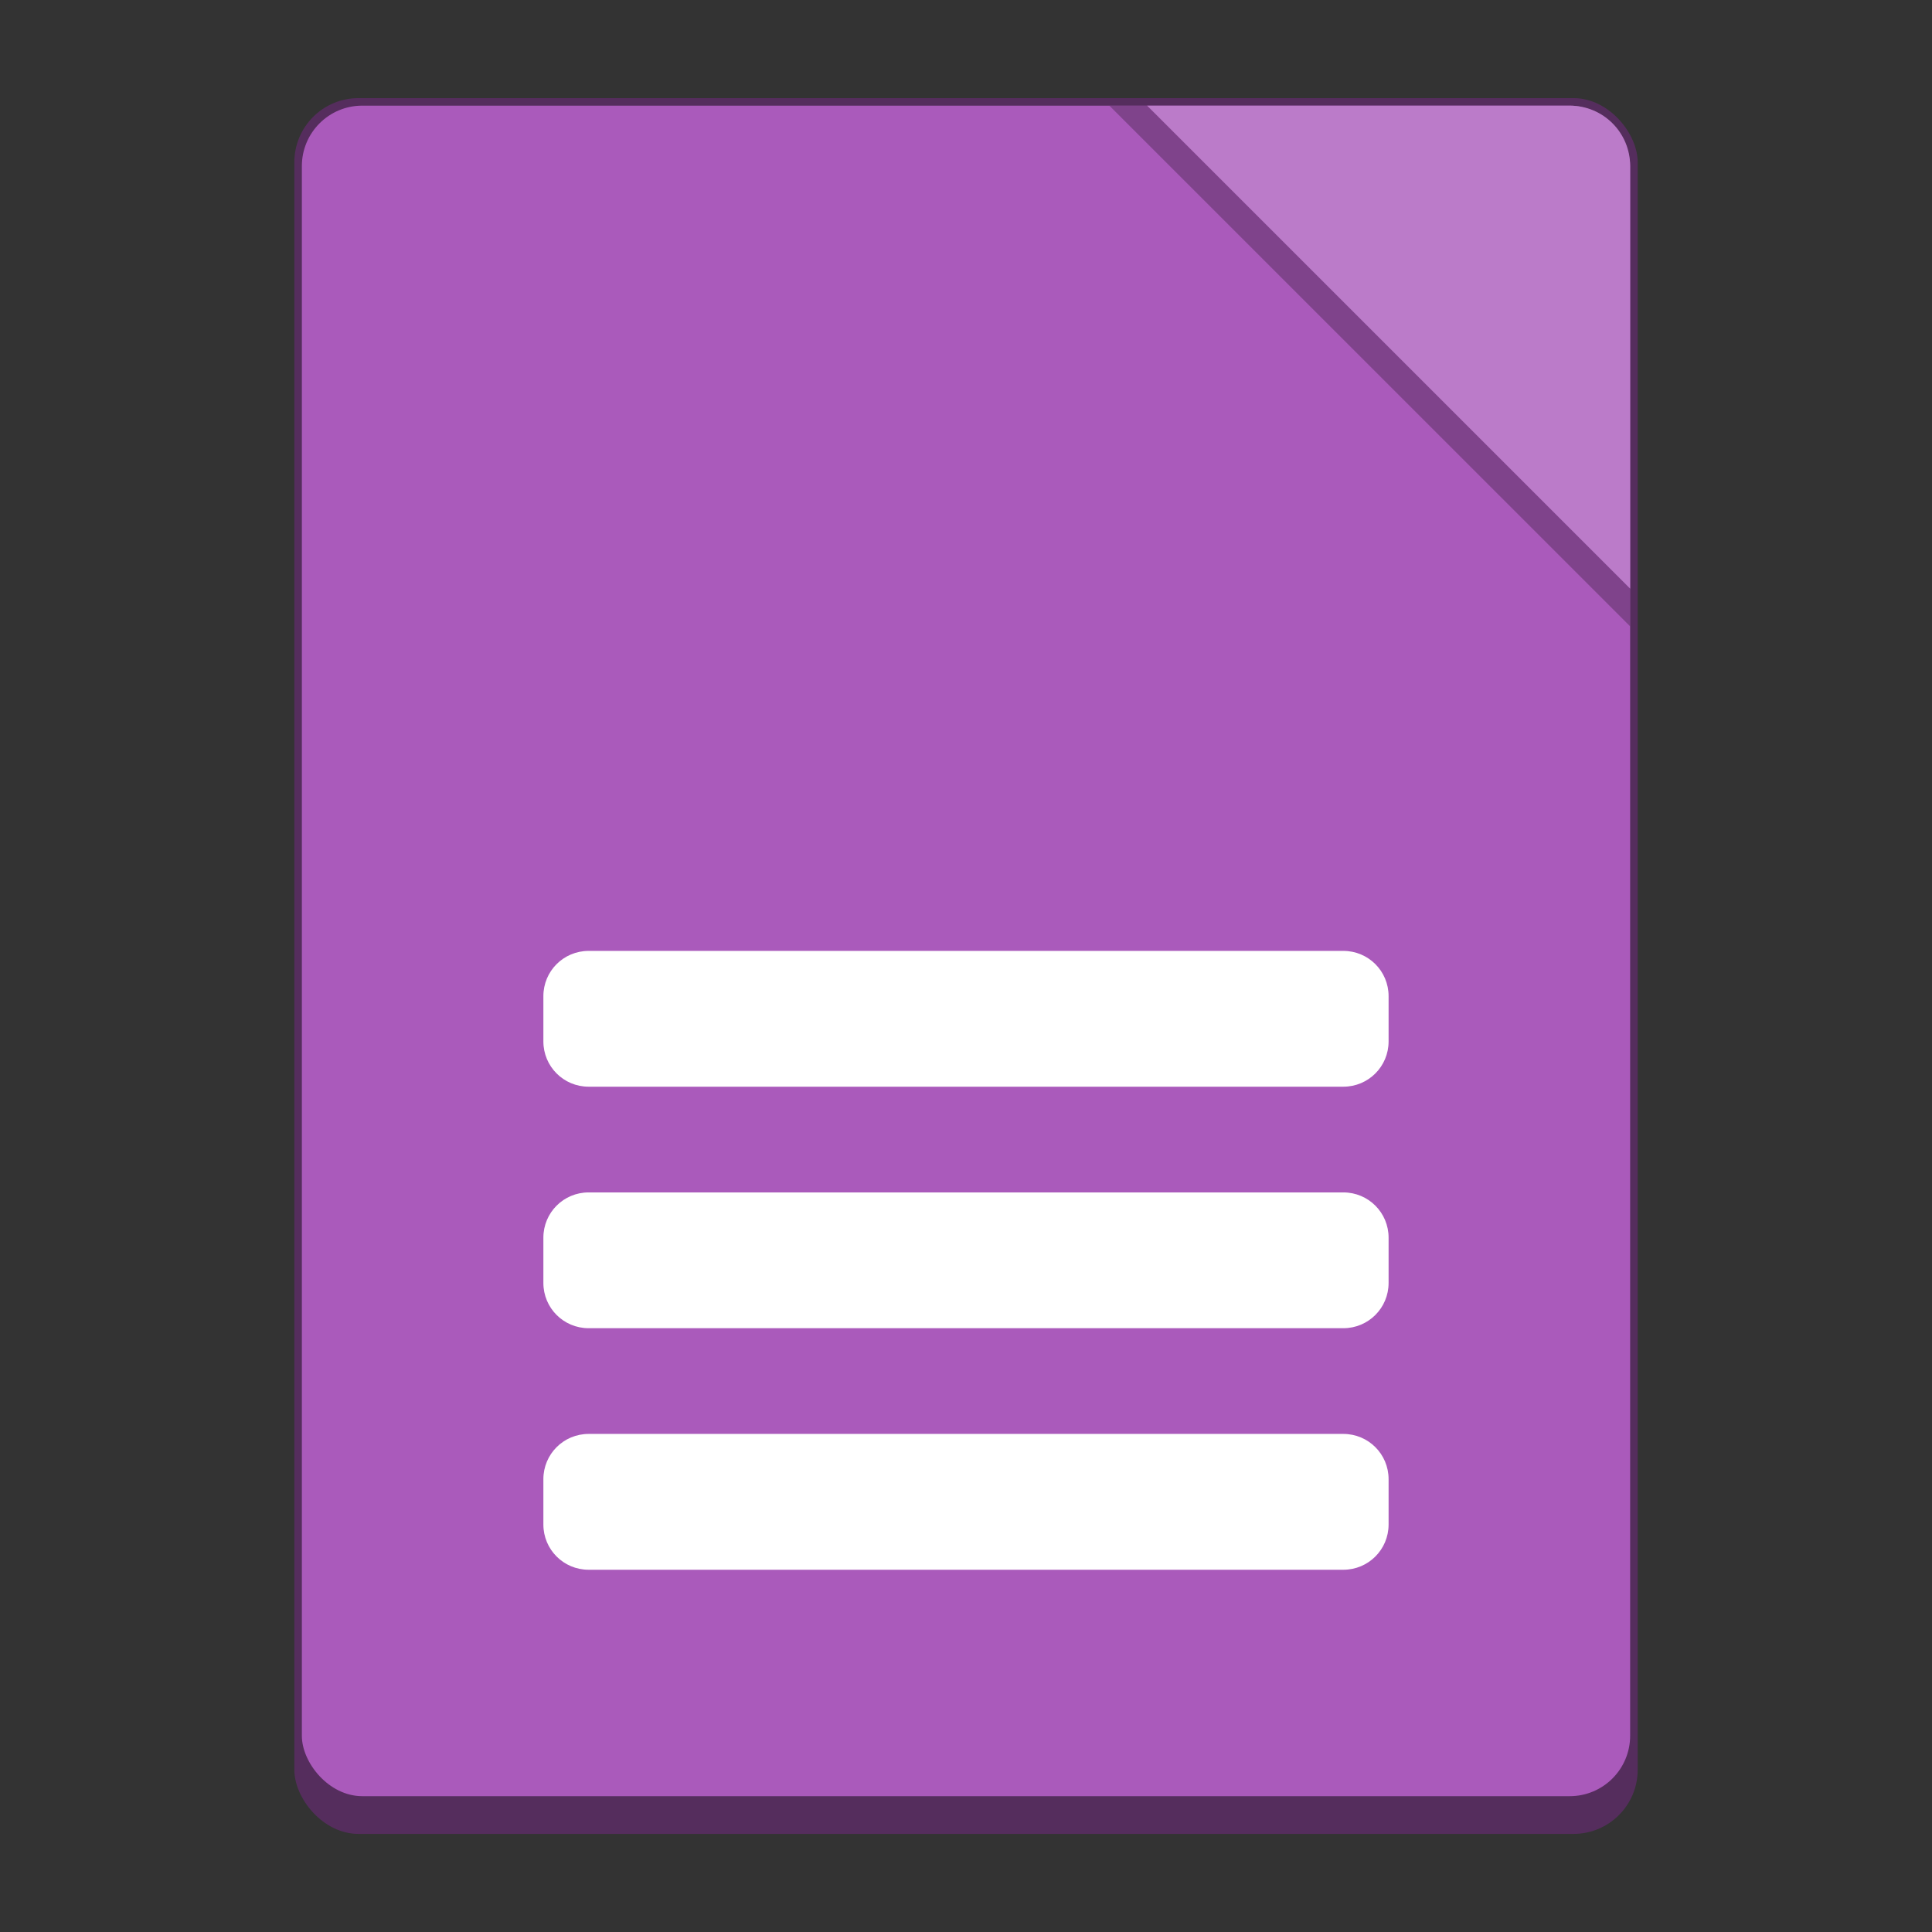 <?xml version="1.0" encoding="UTF-8" standalone="no"?>
<!-- Created with Inkscape (http://www.inkscape.org/) -->

<svg
   width="256"
   height="256"
   viewBox="0 0 67.733 67.733"
   version="1.1"
   id="svg5"
   inkscape:version="1.2 (dc2aedaf03, 2022-05-15)"
   sodipodi:docname="libreoffice-base.svg"
   xmlns:inkscape="http://www.inkscape.org/namespaces/inkscape"
   xmlns:sodipodi="http://sodipodi.sourceforge.net/DTD/sodipodi-0.dtd"
   xmlns="http://www.w3.org/2000/svg"
   xmlns:svg="http://www.w3.org/2000/svg">
  <rect x="0" y="0" width="67.733" height="67.733" fill="#333333" stroke="none"/>
  <sodipodi:namedview
     id="namedview7"
     pagecolor="#ffffff"
     bordercolor="#666666"
     borderopacity="1.0"
     inkscape:pageshadow="2"
     inkscape:pageopacity="0.0"
     inkscape:pagecheckerboard="0"
     inkscape:document-units="px"
     showgrid="false"
     units="px"
     height="48px"
     inkscape:zoom="3.1796875"
     inkscape:cx="200.96314"
     inkscape:cy="115.73464"
     inkscape:window-width="1846"
     inkscape:window-height="1011"
     inkscape:window-x="0"
     inkscape:window-y="0"
     inkscape:window-maximized="1"
     inkscape:current-layer="svg5"
     inkscape:showpageshadow="2"
     inkscape:deskcolor="#d1d1d1"
     showguides="false" />
  <defs
     id="defs2" />
  <rect
     style="opacity:1;fill:#552d5d;fill-opacity:1;stroke-width:0.529"
     id="rect479"
     width="47.096"
     height="60.854"
     x="10.319"
     y="3.44"
     ry="2.249" />
  <rect
     style="opacity:1;fill:#aa5abb;fill-opacity:1;stroke-width:1.058"
     id="rect3992"
     width="46.567"
     height="59.267"
     x="10.583"
     y="3.704"
     ry="2.117" />
  <path
     d="m 38.894,3.704 h 16.14 c 1.173,0 2.117,0.944 2.117,2.117 V 21.96 Z"
     style="opacity:0.5;fill:#552d5d;fill-opacity:1;stroke-width:0.265"
     id="path967"
     sodipodi:nodetypes="csscc" />
  <path
     d="m 40.217,3.704 h 14.817 c 1.173,0 2.117,0.944 2.117,2.117 V 20.637"
     style="fill:#bb7bc9;fill-opacity:1;stroke-width:0.265"
     id="path995"
     sodipodi:nodetypes="cssc" />
  <path
     id="rect1207"
     style="fill:#ffffff;stroke-width:1.058;stroke-linecap:round;stroke-linejoin:bevel"
     d="m 20.637,33.337 c -0.879,0 -1.587,0.708 -1.587,1.587 v 1.587 c 0,0.879 0.708,1.587 1.587,1.587 h 26.458 c 0.879,0 1.587,-0.708 1.587,-1.587 v -1.587 c 0,-0.879 -0.708,-1.587 -1.587,-1.587 z m 0,8.467 c -0.879,0 -1.587,0.708 -1.587,1.587 v 1.587 c 0,0.879 0.708,1.587 1.587,1.587 h 26.458 c 0.879,0 1.587,-0.708 1.587,-1.587 v -1.587 c 0,-0.879 -0.708,-1.587 -1.587,-1.587 z m 0,8.467 c -0.879,0 -1.587,0.708 -1.587,1.587 v 1.588 c 0,0.879 0.708,1.587 1.587,1.587 h 26.458 c 0.879,0 1.587,-0.708 1.587,-1.587 v -1.588 c 0,-0.879 -0.708,-1.587 -1.587,-1.587 z" />
</svg>
